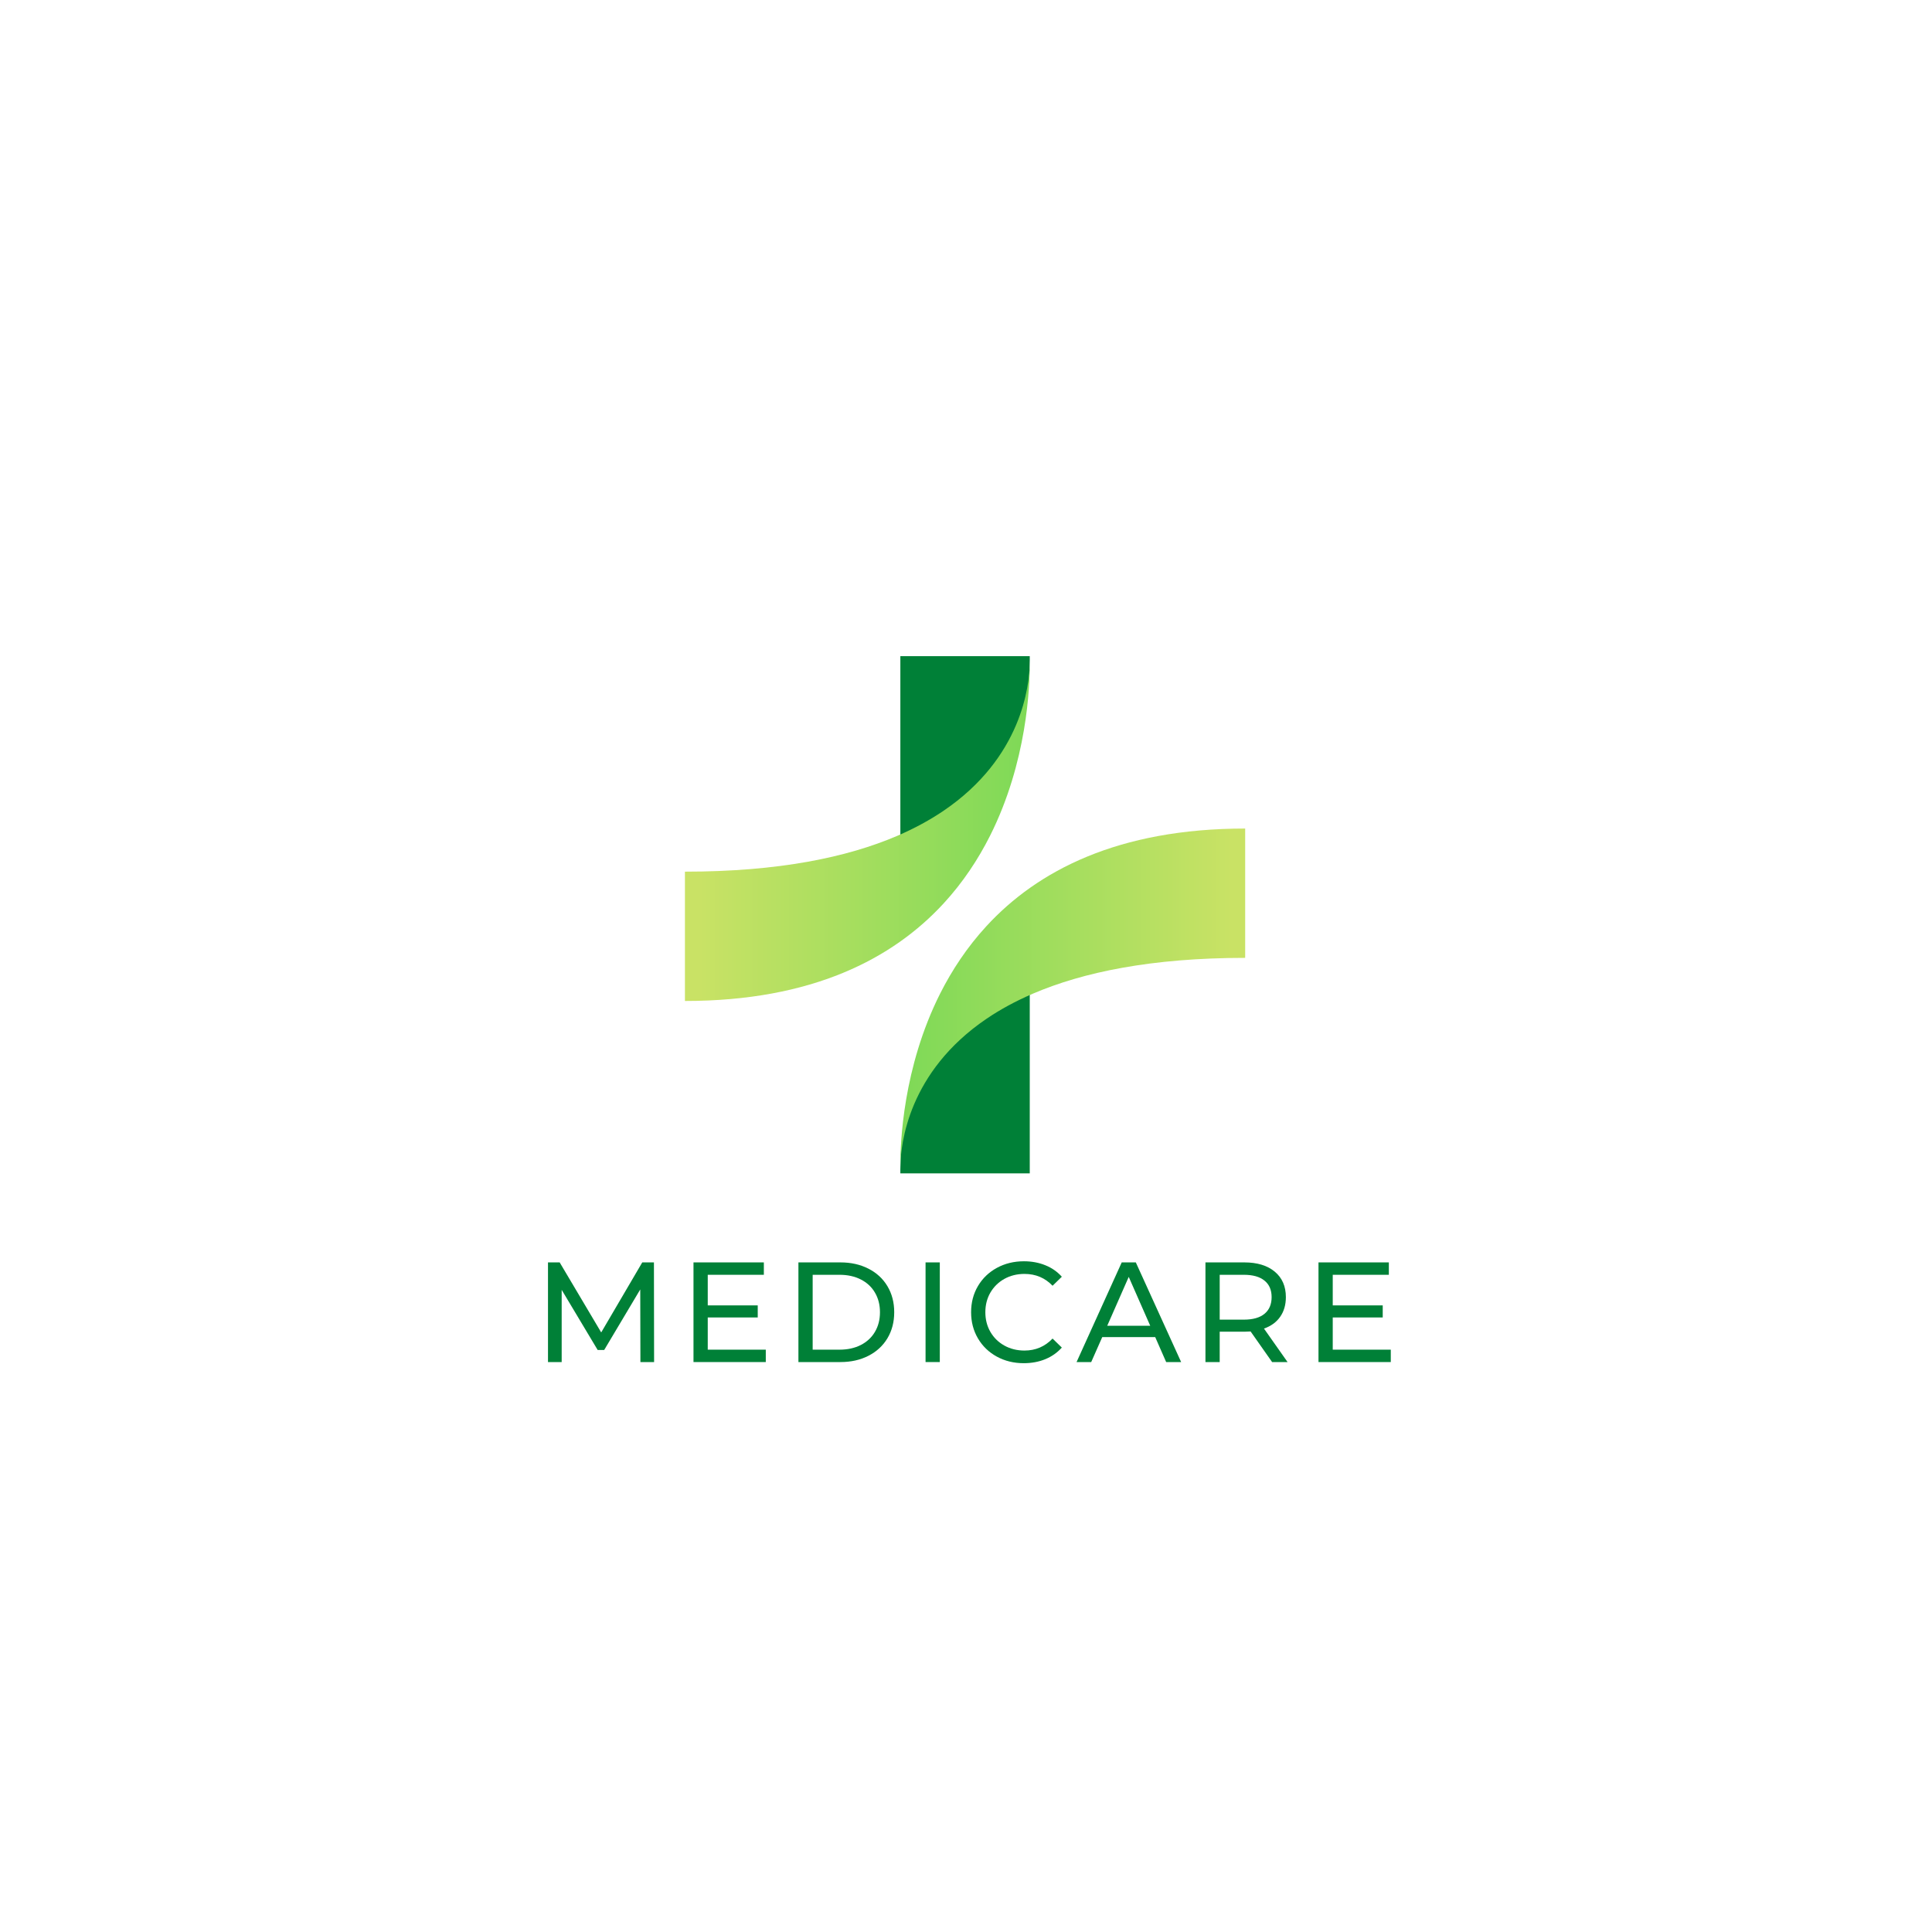 <svg xmlns="http://www.w3.org/2000/svg" xmlns:xlink="http://www.w3.org/1999/xlink" width="500" zoomAndPan="magnify" viewBox="0 0 375 375" height="500" preserveAspectRatio="xMidYMid meet" version="1.0"><defs><g/><clipPath id="id1"><path d="M 174 127.309 L 200 127.309 L 200 164 L 174 164 Z M 174 127.309 " clip-rule="nonzero"/></clipPath><clipPath id="id2"><path d="M 132.945 128 L 200 128 L 200 195 L 132.945 195 Z M 132.945 128 " clip-rule="nonzero"/></clipPath><clipPath id="id3"><path d="M 199.867 128.715 C 199.898 133.172 199.379 147.883 192.152 162.25 C 189.871 166.77 186.934 171.258 183.133 175.379 C 173.285 186.062 157.668 194.289 132.945 194.289 L 132.945 169.188 C 151.18 169.188 164.457 166.391 174.125 162.25 C 177.566 160.77 180.555 159.125 183.141 157.371 C 198.352 147.051 199.805 133.07 199.867 128.715 Z M 199.867 128.715 " clip-rule="nonzero"/></clipPath><linearGradient x1="-0" gradientTransform="matrix(0.278, 0, 0, 0.278, 132.945, 127.357)" y1="122.636" x2="240.6" gradientUnits="userSpaceOnUse" y2="122.636" id="id4"><stop stop-opacity="1" stop-color="rgb(78.799%, 88.599%, 39.6%)" offset="0"/><stop stop-opacity="1" stop-color="rgb(78.799%, 88.599%, 39.6%)" offset="0.031"/><stop stop-opacity="1" stop-color="rgb(78.664%, 88.582%, 39.574%)" offset="0.047"/><stop stop-opacity="1" stop-color="rgb(78.407%, 88.551%, 39.526%)" offset="0.055"/><stop stop-opacity="1" stop-color="rgb(78.166%, 88.524%, 39.481%)" offset="0.062"/><stop stop-opacity="1" stop-color="rgb(77.927%, 88.495%, 39.435%)" offset="0.07"/><stop stop-opacity="1" stop-color="rgb(77.686%, 88.466%, 39.391%)" offset="0.078"/><stop stop-opacity="1" stop-color="rgb(77.444%, 88.437%, 39.345%)" offset="0.086"/><stop stop-opacity="1" stop-color="rgb(77.203%, 88.408%, 39.301%)" offset="0.094"/><stop stop-opacity="1" stop-color="rgb(76.962%, 88.38%, 39.255%)" offset="0.102"/><stop stop-opacity="1" stop-color="rgb(76.721%, 88.351%, 39.211%)" offset="0.109"/><stop stop-opacity="1" stop-color="rgb(76.48%, 88.322%, 39.165%)" offset="0.117"/><stop stop-opacity="1" stop-color="rgb(76.241%, 88.293%, 39.12%)" offset="0.125"/><stop stop-opacity="1" stop-color="rgb(75.999%, 88.266%, 39.075%)" offset="0.133"/><stop stop-opacity="1" stop-color="rgb(75.758%, 88.237%, 39.03%)" offset="0.141"/><stop stop-opacity="1" stop-color="rgb(75.517%, 88.208%, 38.985%)" offset="0.148"/><stop stop-opacity="1" stop-color="rgb(75.276%, 88.179%, 38.94%)" offset="0.156"/><stop stop-opacity="1" stop-color="rgb(75.035%, 88.15%, 38.895%)" offset="0.164"/><stop stop-opacity="1" stop-color="rgb(74.794%, 88.123%, 38.85%)" offset="0.172"/><stop stop-opacity="1" stop-color="rgb(74.554%, 88.094%, 38.805%)" offset="0.18"/><stop stop-opacity="1" stop-color="rgb(74.313%, 88.065%, 38.76%)" offset="0.188"/><stop stop-opacity="1" stop-color="rgb(74.072%, 88.036%, 38.715%)" offset="0.195"/><stop stop-opacity="1" stop-color="rgb(73.831%, 88.007%, 38.669%)" offset="0.203"/><stop stop-opacity="1" stop-color="rgb(73.59%, 87.979%, 38.625%)" offset="0.211"/><stop stop-opacity="1" stop-color="rgb(73.349%, 87.95%, 38.579%)" offset="0.219"/><stop stop-opacity="1" stop-color="rgb(73.108%, 87.921%, 38.535%)" offset="0.227"/><stop stop-opacity="1" stop-color="rgb(72.868%, 87.892%, 38.489%)" offset="0.234"/><stop stop-opacity="1" stop-color="rgb(72.627%, 87.863%, 38.445%)" offset="0.242"/><stop stop-opacity="1" stop-color="rgb(72.386%, 87.836%, 38.399%)" offset="0.25"/><stop stop-opacity="1" stop-color="rgb(72.145%, 87.807%, 38.354%)" offset="0.258"/><stop stop-opacity="1" stop-color="rgb(71.904%, 87.778%, 38.309%)" offset="0.266"/><stop stop-opacity="1" stop-color="rgb(71.663%, 87.749%, 38.264%)" offset="0.273"/><stop stop-opacity="1" stop-color="rgb(71.422%, 87.72%, 38.219%)" offset="0.281"/><stop stop-opacity="1" stop-color="rgb(71.182%, 87.692%, 38.174%)" offset="0.289"/><stop stop-opacity="1" stop-color="rgb(70.941%, 87.663%, 38.129%)" offset="0.297"/><stop stop-opacity="1" stop-color="rgb(70.7%, 87.634%, 38.084%)" offset="0.305"/><stop stop-opacity="1" stop-color="rgb(70.459%, 87.605%, 38.039%)" offset="0.312"/><stop stop-opacity="1" stop-color="rgb(70.218%, 87.578%, 37.993%)" offset="0.32"/><stop stop-opacity="1" stop-color="rgb(69.977%, 87.549%, 37.949%)" offset="0.328"/><stop stop-opacity="1" stop-color="rgb(69.736%, 87.52%, 37.903%)" offset="0.336"/><stop stop-opacity="1" stop-color="rgb(69.496%, 87.491%, 37.859%)" offset="0.344"/><stop stop-opacity="1" stop-color="rgb(69.255%, 87.462%, 37.813%)" offset="0.352"/><stop stop-opacity="1" stop-color="rgb(69.014%, 87.434%, 37.769%)" offset="0.359"/><stop stop-opacity="1" stop-color="rgb(68.773%, 87.405%, 37.723%)" offset="0.367"/><stop stop-opacity="1" stop-color="rgb(68.532%, 87.376%, 37.679%)" offset="0.375"/><stop stop-opacity="1" stop-color="rgb(68.291%, 87.347%, 37.633%)" offset="0.383"/><stop stop-opacity="1" stop-color="rgb(68.05%, 87.318%, 37.589%)" offset="0.391"/><stop stop-opacity="1" stop-color="rgb(67.81%, 87.291%, 37.543%)" offset="0.398"/><stop stop-opacity="1" stop-color="rgb(67.569%, 87.262%, 37.498%)" offset="0.406"/><stop stop-opacity="1" stop-color="rgb(67.328%, 87.233%, 37.453%)" offset="0.414"/><stop stop-opacity="1" stop-color="rgb(67.087%, 87.204%, 37.408%)" offset="0.422"/><stop stop-opacity="1" stop-color="rgb(66.846%, 87.175%, 37.363%)" offset="0.43"/><stop stop-opacity="1" stop-color="rgb(66.605%, 87.148%, 37.318%)" offset="0.438"/><stop stop-opacity="1" stop-color="rgb(66.364%, 87.119%, 37.273%)" offset="0.445"/><stop stop-opacity="1" stop-color="rgb(66.124%, 87.09%, 37.227%)" offset="0.453"/><stop stop-opacity="1" stop-color="rgb(65.883%, 87.061%, 37.183%)" offset="0.461"/><stop stop-opacity="1" stop-color="rgb(65.642%, 87.032%, 37.137%)" offset="0.469"/><stop stop-opacity="1" stop-color="rgb(65.401%, 87.004%, 37.093%)" offset="0.477"/><stop stop-opacity="1" stop-color="rgb(65.16%, 86.975%, 37.047%)" offset="0.484"/><stop stop-opacity="1" stop-color="rgb(64.919%, 86.946%, 37.003%)" offset="0.492"/><stop stop-opacity="1" stop-color="rgb(64.677%, 86.917%, 36.957%)" offset="0.5"/><stop stop-opacity="1" stop-color="rgb(64.438%, 86.89%, 36.913%)" offset="0.508"/><stop stop-opacity="1" stop-color="rgb(64.197%, 86.861%, 36.867%)" offset="0.516"/><stop stop-opacity="1" stop-color="rgb(63.956%, 86.832%, 36.823%)" offset="0.523"/><stop stop-opacity="1" stop-color="rgb(63.715%, 86.803%, 36.777%)" offset="0.531"/><stop stop-opacity="1" stop-color="rgb(63.474%, 86.774%, 36.732%)" offset="0.539"/><stop stop-opacity="1" stop-color="rgb(63.232%, 86.746%, 36.687%)" offset="0.547"/><stop stop-opacity="1" stop-color="rgb(62.991%, 86.717%, 36.642%)" offset="0.555"/><stop stop-opacity="1" stop-color="rgb(62.752%, 86.688%, 36.597%)" offset="0.562"/><stop stop-opacity="1" stop-color="rgb(62.511%, 86.659%, 36.551%)" offset="0.57"/><stop stop-opacity="1" stop-color="rgb(62.27%, 86.63%, 36.507%)" offset="0.578"/><stop stop-opacity="1" stop-color="rgb(62.029%, 86.603%, 36.461%)" offset="0.586"/><stop stop-opacity="1" stop-color="rgb(61.787%, 86.574%, 36.417%)" offset="0.594"/><stop stop-opacity="1" stop-color="rgb(61.546%, 86.545%, 36.371%)" offset="0.602"/><stop stop-opacity="1" stop-color="rgb(61.305%, 86.516%, 36.327%)" offset="0.609"/><stop stop-opacity="1" stop-color="rgb(61.066%, 86.487%, 36.281%)" offset="0.617"/><stop stop-opacity="1" stop-color="rgb(60.825%, 86.459%, 36.237%)" offset="0.625"/><stop stop-opacity="1" stop-color="rgb(60.583%, 86.43%, 36.191%)" offset="0.633"/><stop stop-opacity="1" stop-color="rgb(60.342%, 86.401%, 36.147%)" offset="0.641"/><stop stop-opacity="1" stop-color="rgb(60.101%, 86.372%, 36.101%)" offset="0.648"/><stop stop-opacity="1" stop-color="rgb(59.86%, 86.343%, 36.057%)" offset="0.656"/><stop stop-opacity="1" stop-color="rgb(59.619%, 86.316%, 36.011%)" offset="0.664"/><stop stop-opacity="1" stop-color="rgb(59.38%, 86.287%, 35.966%)" offset="0.672"/><stop stop-opacity="1" stop-color="rgb(59.138%, 86.258%, 35.921%)" offset="0.68"/><stop stop-opacity="1" stop-color="rgb(58.897%, 86.229%, 35.876%)" offset="0.688"/><stop stop-opacity="1" stop-color="rgb(58.656%, 86.2%, 35.831%)" offset="0.695"/><stop stop-opacity="1" stop-color="rgb(58.415%, 86.172%, 35.785%)" offset="0.703"/><stop stop-opacity="1" stop-color="rgb(58.174%, 86.143%, 35.741%)" offset="0.711"/><stop stop-opacity="1" stop-color="rgb(57.933%, 86.115%, 35.695%)" offset="0.719"/><stop stop-opacity="1" stop-color="rgb(57.693%, 86.086%, 35.651%)" offset="0.727"/><stop stop-opacity="1" stop-color="rgb(57.452%, 86.058%, 35.605%)" offset="0.734"/><stop stop-opacity="1" stop-color="rgb(57.211%, 86.029%, 35.561%)" offset="0.742"/><stop stop-opacity="1" stop-color="rgb(56.97%, 86%, 35.515%)" offset="0.75"/><stop stop-opacity="1" stop-color="rgb(56.729%, 85.971%, 35.471%)" offset="0.758"/><stop stop-opacity="1" stop-color="rgb(56.488%, 85.942%, 35.425%)" offset="0.766"/><stop stop-opacity="1" stop-color="rgb(56.247%, 85.915%, 35.381%)" offset="0.773"/><stop stop-opacity="1" stop-color="rgb(56.007%, 85.886%, 35.335%)" offset="0.781"/><stop stop-opacity="1" stop-color="rgb(55.766%, 85.857%, 35.291%)" offset="0.789"/><stop stop-opacity="1" stop-color="rgb(55.525%, 85.828%, 35.245%)" offset="0.797"/><stop stop-opacity="1" stop-color="rgb(55.284%, 85.799%, 35.2%)" offset="0.805"/><stop stop-opacity="1" stop-color="rgb(55.043%, 85.771%, 35.155%)" offset="0.812"/><stop stop-opacity="1" stop-color="rgb(54.802%, 85.742%, 35.11%)" offset="0.82"/><stop stop-opacity="1" stop-color="rgb(54.562%, 85.713%, 35.065%)" offset="0.828"/><stop stop-opacity="1" stop-color="rgb(54.321%, 85.684%, 35.019%)" offset="0.836"/><stop stop-opacity="1" stop-color="rgb(54.08%, 85.655%, 34.975%)" offset="0.844"/><stop stop-opacity="1" stop-color="rgb(53.839%, 85.628%, 34.929%)" offset="0.852"/><stop stop-opacity="1" stop-color="rgb(53.598%, 85.599%, 34.885%)" offset="0.859"/><stop stop-opacity="1" stop-color="rgb(53.357%, 85.57%, 34.839%)" offset="0.867"/><stop stop-opacity="1" stop-color="rgb(53.116%, 85.541%, 34.795%)" offset="0.875"/><stop stop-opacity="1" stop-color="rgb(52.876%, 85.512%, 34.749%)" offset="0.883"/><stop stop-opacity="1" stop-color="rgb(52.635%, 85.484%, 34.705%)" offset="0.891"/><stop stop-opacity="1" stop-color="rgb(52.394%, 85.455%, 34.659%)" offset="0.898"/><stop stop-opacity="1" stop-color="rgb(52.153%, 85.426%, 34.615%)" offset="0.906"/><stop stop-opacity="1" stop-color="rgb(51.912%, 85.397%, 34.569%)" offset="0.914"/><stop stop-opacity="1" stop-color="rgb(51.671%, 85.37%, 34.525%)" offset="0.922"/><stop stop-opacity="1" stop-color="rgb(51.43%, 85.341%, 34.479%)" offset="0.93"/><stop stop-opacity="1" stop-color="rgb(51.19%, 85.312%, 34.435%)" offset="0.938"/><stop stop-opacity="1" stop-color="rgb(50.949%, 85.283%, 34.389%)" offset="0.945"/><stop stop-opacity="1" stop-color="rgb(50.708%, 85.254%, 34.343%)" offset="0.953"/><stop stop-opacity="1" stop-color="rgb(50.467%, 85.226%, 34.299%)" offset="0.961"/><stop stop-opacity="1" stop-color="rgb(50.226%, 85.197%, 34.253%)" offset="0.969"/><stop stop-opacity="1" stop-color="rgb(49.985%, 85.168%, 34.209%)" offset="0.977"/><stop stop-opacity="1" stop-color="rgb(49.744%, 85.139%, 34.163%)" offset="0.984"/><stop stop-opacity="1" stop-color="rgb(49.512%, 85.112%, 34.12%)" offset="1"/></linearGradient><clipPath id="id5"><path d="M 174 191 L 200 191 L 200 227.809 L 174 227.809 Z M 174 191 " clip-rule="nonzero"/></clipPath><clipPath id="id6"><path d="M 174 160 L 241.695 160 L 241.695 227 L 174 227 Z M 174 160 " clip-rule="nonzero"/></clipPath><clipPath id="id7"><path d="M 174.762 226.395 C 174.73 221.938 175.25 207.227 182.477 192.859 C 184.758 188.34 187.695 183.852 191.496 179.73 C 201.344 169.047 216.961 160.82 241.688 160.82 L 241.688 185.922 C 223.453 185.922 210.176 188.715 200.508 192.859 C 197.066 194.34 194.078 195.984 191.492 197.738 C 176.281 208.055 174.824 222.043 174.762 226.395 Z M 174.762 226.395 " clip-rule="nonzero"/></clipPath><linearGradient x1="167.432" gradientTransform="matrix(-0.278, 0, -0, -0.278, 288.279, 183.091)" y1="-37.771" x2="408.042" gradientUnits="userSpaceOnUse" y2="-37.771" id="id8"><stop stop-opacity="1" stop-color="rgb(78.799%, 88.599%, 39.6%)" offset="0"/><stop stop-opacity="1" stop-color="rgb(78.799%, 88.599%, 39.6%)" offset="0.031"/><stop stop-opacity="1" stop-color="rgb(78.664%, 88.582%, 39.574%)" offset="0.047"/><stop stop-opacity="1" stop-color="rgb(78.409%, 88.553%, 39.526%)" offset="0.055"/><stop stop-opacity="1" stop-color="rgb(78.168%, 88.524%, 39.481%)" offset="0.062"/><stop stop-opacity="1" stop-color="rgb(77.927%, 88.495%, 39.436%)" offset="0.07"/><stop stop-opacity="1" stop-color="rgb(77.686%, 88.466%, 39.391%)" offset="0.078"/><stop stop-opacity="1" stop-color="rgb(77.444%, 88.437%, 39.345%)" offset="0.086"/><stop stop-opacity="1" stop-color="rgb(77.203%, 88.409%, 39.301%)" offset="0.094"/><stop stop-opacity="1" stop-color="rgb(76.962%, 88.38%, 39.255%)" offset="0.102"/><stop stop-opacity="1" stop-color="rgb(76.723%, 88.351%, 39.211%)" offset="0.109"/><stop stop-opacity="1" stop-color="rgb(76.482%, 88.322%, 39.165%)" offset="0.117"/><stop stop-opacity="1" stop-color="rgb(76.241%, 88.293%, 39.12%)" offset="0.125"/><stop stop-opacity="1" stop-color="rgb(75.999%, 88.266%, 39.075%)" offset="0.133"/><stop stop-opacity="1" stop-color="rgb(75.758%, 88.237%, 39.03%)" offset="0.141"/><stop stop-opacity="1" stop-color="rgb(75.517%, 88.208%, 38.985%)" offset="0.148"/><stop stop-opacity="1" stop-color="rgb(75.276%, 88.179%, 38.94%)" offset="0.156"/><stop stop-opacity="1" stop-color="rgb(75.037%, 88.15%, 38.895%)" offset="0.164"/><stop stop-opacity="1" stop-color="rgb(74.796%, 88.123%, 38.85%)" offset="0.172"/><stop stop-opacity="1" stop-color="rgb(74.554%, 88.094%, 38.805%)" offset="0.18"/><stop stop-opacity="1" stop-color="rgb(74.313%, 88.065%, 38.76%)" offset="0.188"/><stop stop-opacity="1" stop-color="rgb(74.072%, 88.036%, 38.715%)" offset="0.195"/><stop stop-opacity="1" stop-color="rgb(73.831%, 88.007%, 38.669%)" offset="0.203"/><stop stop-opacity="1" stop-color="rgb(73.59%, 87.979%, 38.625%)" offset="0.211"/><stop stop-opacity="1" stop-color="rgb(73.351%, 87.95%, 38.579%)" offset="0.219"/><stop stop-opacity="1" stop-color="rgb(73.109%, 87.921%, 38.535%)" offset="0.227"/><stop stop-opacity="1" stop-color="rgb(72.868%, 87.892%, 38.489%)" offset="0.234"/><stop stop-opacity="1" stop-color="rgb(72.627%, 87.863%, 38.445%)" offset="0.242"/><stop stop-opacity="1" stop-color="rgb(72.386%, 87.836%, 38.399%)" offset="0.25"/><stop stop-opacity="1" stop-color="rgb(72.145%, 87.807%, 38.354%)" offset="0.258"/><stop stop-opacity="1" stop-color="rgb(71.904%, 87.778%, 38.309%)" offset="0.266"/><stop stop-opacity="1" stop-color="rgb(71.663%, 87.749%, 38.264%)" offset="0.273"/><stop stop-opacity="1" stop-color="rgb(71.423%, 87.72%, 38.219%)" offset="0.281"/><stop stop-opacity="1" stop-color="rgb(71.182%, 87.692%, 38.174%)" offset="0.289"/><stop stop-opacity="1" stop-color="rgb(70.941%, 87.663%, 38.129%)" offset="0.297"/><stop stop-opacity="1" stop-color="rgb(70.7%, 87.634%, 38.084%)" offset="0.305"/><stop stop-opacity="1" stop-color="rgb(70.459%, 87.605%, 38.039%)" offset="0.312"/><stop stop-opacity="1" stop-color="rgb(70.218%, 87.578%, 37.994%)" offset="0.32"/><stop stop-opacity="1" stop-color="rgb(69.977%, 87.549%, 37.949%)" offset="0.328"/><stop stop-opacity="1" stop-color="rgb(69.737%, 87.52%, 37.903%)" offset="0.336"/><stop stop-opacity="1" stop-color="rgb(69.496%, 87.491%, 37.859%)" offset="0.344"/><stop stop-opacity="1" stop-color="rgb(69.255%, 87.462%, 37.813%)" offset="0.352"/><stop stop-opacity="1" stop-color="rgb(69.014%, 87.434%, 37.769%)" offset="0.359"/><stop stop-opacity="1" stop-color="rgb(68.773%, 87.405%, 37.723%)" offset="0.367"/><stop stop-opacity="1" stop-color="rgb(68.532%, 87.376%, 37.679%)" offset="0.375"/><stop stop-opacity="1" stop-color="rgb(68.291%, 87.347%, 37.633%)" offset="0.383"/><stop stop-opacity="1" stop-color="rgb(68.051%, 87.318%, 37.589%)" offset="0.391"/><stop stop-opacity="1" stop-color="rgb(67.81%, 87.291%, 37.543%)" offset="0.398"/><stop stop-opacity="1" stop-color="rgb(67.569%, 87.262%, 37.498%)" offset="0.406"/><stop stop-opacity="1" stop-color="rgb(67.328%, 87.233%, 37.453%)" offset="0.414"/><stop stop-opacity="1" stop-color="rgb(67.087%, 87.204%, 37.408%)" offset="0.422"/><stop stop-opacity="1" stop-color="rgb(66.846%, 87.175%, 37.363%)" offset="0.43"/><stop stop-opacity="1" stop-color="rgb(66.605%, 87.148%, 37.318%)" offset="0.438"/><stop stop-opacity="1" stop-color="rgb(66.364%, 87.119%, 37.273%)" offset="0.445"/><stop stop-opacity="1" stop-color="rgb(66.124%, 87.09%, 37.227%)" offset="0.453"/><stop stop-opacity="1" stop-color="rgb(65.883%, 87.061%, 37.183%)" offset="0.461"/><stop stop-opacity="1" stop-color="rgb(65.642%, 87.032%, 37.137%)" offset="0.469"/><stop stop-opacity="1" stop-color="rgb(65.401%, 87.004%, 37.093%)" offset="0.477"/><stop stop-opacity="1" stop-color="rgb(65.16%, 86.975%, 37.047%)" offset="0.484"/><stop stop-opacity="1" stop-color="rgb(64.919%, 86.946%, 37.003%)" offset="0.492"/><stop stop-opacity="1" stop-color="rgb(64.677%, 86.917%, 36.957%)" offset="0.5"/><stop stop-opacity="1" stop-color="rgb(64.438%, 86.888%, 36.913%)" offset="0.508"/><stop stop-opacity="1" stop-color="rgb(64.197%, 86.861%, 36.867%)" offset="0.516"/><stop stop-opacity="1" stop-color="rgb(63.956%, 86.832%, 36.823%)" offset="0.523"/><stop stop-opacity="1" stop-color="rgb(63.715%, 86.803%, 36.777%)" offset="0.531"/><stop stop-opacity="1" stop-color="rgb(63.474%, 86.774%, 36.732%)" offset="0.539"/><stop stop-opacity="1" stop-color="rgb(63.232%, 86.746%, 36.687%)" offset="0.547"/><stop stop-opacity="1" stop-color="rgb(62.991%, 86.717%, 36.642%)" offset="0.555"/><stop stop-opacity="1" stop-color="rgb(62.752%, 86.688%, 36.597%)" offset="0.562"/><stop stop-opacity="1" stop-color="rgb(62.511%, 86.659%, 36.551%)" offset="0.57"/><stop stop-opacity="1" stop-color="rgb(62.27%, 86.63%, 36.507%)" offset="0.578"/><stop stop-opacity="1" stop-color="rgb(62.029%, 86.603%, 36.461%)" offset="0.586"/><stop stop-opacity="1" stop-color="rgb(61.787%, 86.574%, 36.417%)" offset="0.594"/><stop stop-opacity="1" stop-color="rgb(61.546%, 86.545%, 36.371%)" offset="0.602"/><stop stop-opacity="1" stop-color="rgb(61.305%, 86.516%, 36.327%)" offset="0.609"/><stop stop-opacity="1" stop-color="rgb(61.066%, 86.487%, 36.281%)" offset="0.617"/><stop stop-opacity="1" stop-color="rgb(60.825%, 86.459%, 36.237%)" offset="0.625"/><stop stop-opacity="1" stop-color="rgb(60.583%, 86.43%, 36.191%)" offset="0.633"/><stop stop-opacity="1" stop-color="rgb(60.342%, 86.401%, 36.147%)" offset="0.641"/><stop stop-opacity="1" stop-color="rgb(60.101%, 86.372%, 36.101%)" offset="0.648"/><stop stop-opacity="1" stop-color="rgb(59.86%, 86.343%, 36.057%)" offset="0.656"/><stop stop-opacity="1" stop-color="rgb(59.619%, 86.316%, 36.011%)" offset="0.664"/><stop stop-opacity="1" stop-color="rgb(59.378%, 86.287%, 35.966%)" offset="0.672"/><stop stop-opacity="1" stop-color="rgb(59.138%, 86.258%, 35.921%)" offset="0.68"/><stop stop-opacity="1" stop-color="rgb(58.897%, 86.229%, 35.875%)" offset="0.688"/><stop stop-opacity="1" stop-color="rgb(58.656%, 86.2%, 35.831%)" offset="0.695"/><stop stop-opacity="1" stop-color="rgb(58.415%, 86.172%, 35.785%)" offset="0.703"/><stop stop-opacity="1" stop-color="rgb(58.174%, 86.143%, 35.741%)" offset="0.711"/><stop stop-opacity="1" stop-color="rgb(57.933%, 86.115%, 35.695%)" offset="0.719"/><stop stop-opacity="1" stop-color="rgb(57.692%, 86.086%, 35.651%)" offset="0.727"/><stop stop-opacity="1" stop-color="rgb(57.452%, 86.057%, 35.605%)" offset="0.734"/><stop stop-opacity="1" stop-color="rgb(57.211%, 86.029%, 35.561%)" offset="0.742"/><stop stop-opacity="1" stop-color="rgb(56.97%, 86%, 35.515%)" offset="0.75"/><stop stop-opacity="1" stop-color="rgb(56.729%, 85.971%, 35.471%)" offset="0.758"/><stop stop-opacity="1" stop-color="rgb(56.488%, 85.942%, 35.425%)" offset="0.766"/><stop stop-opacity="1" stop-color="rgb(56.247%, 85.915%, 35.381%)" offset="0.773"/><stop stop-opacity="1" stop-color="rgb(56.006%, 85.886%, 35.335%)" offset="0.781"/><stop stop-opacity="1" stop-color="rgb(55.766%, 85.857%, 35.291%)" offset="0.789"/><stop stop-opacity="1" stop-color="rgb(55.525%, 85.828%, 35.245%)" offset="0.797"/><stop stop-opacity="1" stop-color="rgb(55.284%, 85.799%, 35.2%)" offset="0.805"/><stop stop-opacity="1" stop-color="rgb(55.043%, 85.771%, 35.155%)" offset="0.812"/><stop stop-opacity="1" stop-color="rgb(54.802%, 85.742%, 35.109%)" offset="0.82"/><stop stop-opacity="1" stop-color="rgb(54.561%, 85.713%, 35.065%)" offset="0.828"/><stop stop-opacity="1" stop-color="rgb(54.32%, 85.684%, 35.019%)" offset="0.836"/><stop stop-opacity="1" stop-color="rgb(54.08%, 85.655%, 34.975%)" offset="0.844"/><stop stop-opacity="1" stop-color="rgb(53.839%, 85.628%, 34.929%)" offset="0.852"/><stop stop-opacity="1" stop-color="rgb(53.598%, 85.599%, 34.885%)" offset="0.859"/><stop stop-opacity="1" stop-color="rgb(53.357%, 85.57%, 34.839%)" offset="0.867"/><stop stop-opacity="1" stop-color="rgb(53.116%, 85.541%, 34.795%)" offset="0.875"/><stop stop-opacity="1" stop-color="rgb(52.875%, 85.512%, 34.749%)" offset="0.883"/><stop stop-opacity="1" stop-color="rgb(52.634%, 85.484%, 34.705%)" offset="0.891"/><stop stop-opacity="1" stop-color="rgb(52.393%, 85.455%, 34.659%)" offset="0.898"/><stop stop-opacity="1" stop-color="rgb(52.153%, 85.426%, 34.615%)" offset="0.906"/><stop stop-opacity="1" stop-color="rgb(51.912%, 85.397%, 34.569%)" offset="0.914"/><stop stop-opacity="1" stop-color="rgb(51.671%, 85.368%, 34.525%)" offset="0.922"/><stop stop-opacity="1" stop-color="rgb(51.43%, 85.341%, 34.479%)" offset="0.93"/><stop stop-opacity="1" stop-color="rgb(51.189%, 85.312%, 34.433%)" offset="0.938"/><stop stop-opacity="1" stop-color="rgb(50.948%, 85.283%, 34.389%)" offset="0.945"/><stop stop-opacity="1" stop-color="rgb(50.706%, 85.254%, 34.343%)" offset="0.953"/><stop stop-opacity="1" stop-color="rgb(50.467%, 85.225%, 34.299%)" offset="0.961"/><stop stop-opacity="1" stop-color="rgb(50.226%, 85.197%, 34.253%)" offset="0.969"/><stop stop-opacity="1" stop-color="rgb(49.985%, 85.168%, 34.209%)" offset="0.977"/><stop stop-opacity="1" stop-color="rgb(49.744%, 85.139%, 34.163%)" offset="0.984"/><stop stop-opacity="1" stop-color="rgb(49.51%, 85.112%, 34.12%)" offset="1"/></linearGradient></defs><rect x="-37.5" width="450" fill="#ffffff" y="-37.5" height="450" fill-opacity="1"/><rect x="-37.5" width="450" fill="#ffffff" y="-37.5" height="450" fill-opacity="1"/><rect x="-37.5" width="450" fill="#ffffff" y="-37.5" height="450" fill-opacity="1"/><rect x="-37.5" width="450" fill="#ffffff" y="-37.5" height="450" fill-opacity="1"/><g clip-path="url(#id1)"><path fill="#008037" d="M 174.758 163.375 L 174.758 127.355 L 199.875 127.355 C 199.875 127.355 200.211 144.215 193.789 151.008 C 187.363 157.797 174.758 163.375 174.758 163.375 Z M 174.758 163.375 " fill-opacity="1" fill-rule="nonzero"/></g><g clip-path="url(#id2)"><g clip-path="url(#id3)"><path fill="url(#id4)" d="M 132.945 128.715 L 132.945 194.289 L 199.898 194.289 L 199.898 128.715 Z M 132.945 128.715 " fill-rule="nonzero"/></g></g><g clip-path="url(#id5)"><path fill="#008037" d="M 199.875 191.734 L 199.875 227.754 L 174.758 227.754 C 174.758 227.754 174.422 210.895 180.844 204.102 C 187.266 197.316 199.875 191.734 199.875 191.734 Z M 199.875 191.734 " fill-opacity="1" fill-rule="nonzero"/></g><g clip-path="url(#id6)"><g clip-path="url(#id7)"><path fill="url(#id8)" d="M 241.688 226.395 L 241.688 160.82 L 174.73 160.82 L 174.73 226.395 Z M 241.688 226.395 " fill-rule="nonzero"/></g></g><g fill="#008037" fill-opacity="1"><g transform="translate(103.46, 264.375)"><g><path d="M 20.844 0 L 20.812 -14.094 L 13.812 -2.344 L 12.547 -2.344 L 5.562 -14.016 L 5.562 0 L 2.906 0 L 2.906 -19.344 L 5.172 -19.344 L 13.234 -5.75 L 21.203 -19.344 L 23.469 -19.344 L 23.5 0 Z M 20.844 0 "/></g></g></g><g fill="#008037" fill-opacity="1"><g transform="translate(131.701, 264.375)"><g><path d="M 16.938 -2.406 L 16.938 0 L 2.906 0 L 2.906 -19.344 L 16.562 -19.344 L 16.562 -16.938 L 5.672 -16.938 L 5.672 -11 L 15.375 -11 L 15.375 -8.656 L 5.672 -8.656 L 5.672 -2.406 Z M 16.938 -2.406 "/></g></g></g><g fill="#008037" fill-opacity="1"><g transform="translate(152.067, 264.375)"><g><path d="M 2.906 -19.344 L 11.062 -19.344 C 13.102 -19.344 14.914 -18.938 16.5 -18.125 C 18.082 -17.32 19.312 -16.188 20.188 -14.719 C 21.062 -13.25 21.5 -11.566 21.5 -9.672 C 21.5 -7.773 21.062 -6.094 20.188 -4.625 C 19.312 -3.164 18.082 -2.031 16.5 -1.219 C 14.914 -0.406 13.102 0 11.062 0 L 2.906 0 Z M 10.891 -2.406 C 12.453 -2.406 13.828 -2.707 15.016 -3.312 C 16.211 -3.926 17.129 -4.781 17.766 -5.875 C 18.41 -6.969 18.734 -8.234 18.734 -9.672 C 18.734 -11.109 18.41 -12.375 17.766 -13.469 C 17.129 -14.57 16.211 -15.426 15.016 -16.031 C 13.828 -16.633 12.453 -16.938 10.891 -16.938 L 5.672 -16.938 L 5.672 -2.406 Z M 10.891 -2.406 "/></g></g></g><g fill="#008037" fill-opacity="1"><g transform="translate(176.744, 264.375)"><g><path d="M 2.906 -19.344 L 5.672 -19.344 L 5.672 0 L 2.906 0 Z M 2.906 -19.344 "/></g></g></g><g fill="#008037" fill-opacity="1"><g transform="translate(187.162, 264.375)"><g><path d="M 11.547 0.219 C 9.617 0.219 7.875 -0.207 6.312 -1.062 C 4.758 -1.914 3.539 -3.094 2.656 -4.594 C 1.77 -6.102 1.328 -7.797 1.328 -9.672 C 1.328 -11.555 1.77 -13.25 2.656 -14.75 C 3.539 -16.25 4.766 -17.426 6.328 -18.281 C 7.891 -19.133 9.641 -19.562 11.578 -19.562 C 13.086 -19.562 14.469 -19.305 15.719 -18.797 C 16.977 -18.297 18.051 -17.551 18.938 -16.562 L 17.141 -14.812 C 15.68 -16.344 13.863 -17.109 11.688 -17.109 C 10.25 -17.109 8.945 -16.785 7.781 -16.141 C 6.625 -15.492 5.719 -14.602 5.062 -13.469 C 4.414 -12.344 4.094 -11.078 4.094 -9.672 C 4.094 -8.273 4.414 -7.008 5.062 -5.875 C 5.719 -4.738 6.625 -3.848 7.781 -3.203 C 8.945 -2.555 10.25 -2.234 11.688 -2.234 C 13.844 -2.234 15.66 -3.008 17.141 -4.562 L 18.938 -2.812 C 18.051 -1.82 16.973 -1.066 15.703 -0.547 C 14.441 -0.035 13.055 0.219 11.547 0.219 Z M 11.547 0.219 "/></g></g></g><g fill="#008037" fill-opacity="1"><g transform="translate(208.992, 264.375)"><g><path d="M 15.234 -4.844 L 4.953 -4.844 L 2.812 0 L -0.031 0 L 8.734 -19.344 L 11.469 -19.344 L 20.266 0 L 17.359 0 Z M 14.266 -7.047 L 10.094 -16.531 L 5.922 -7.047 Z M 14.266 -7.047 "/></g></g></g><g fill="#008037" fill-opacity="1"><g transform="translate(231.071, 264.375)"><g><path d="M 15.844 0 L 11.672 -5.938 C 11.148 -5.906 10.742 -5.891 10.453 -5.891 L 5.672 -5.891 L 5.672 0 L 2.906 0 L 2.906 -19.344 L 10.453 -19.344 C 12.953 -19.344 14.922 -18.742 16.359 -17.547 C 17.797 -16.348 18.516 -14.703 18.516 -12.609 C 18.516 -11.109 18.145 -9.832 17.406 -8.781 C 16.676 -7.738 15.629 -6.977 14.266 -6.5 L 18.844 0 Z M 10.359 -8.234 C 12.109 -8.234 13.441 -8.609 14.359 -9.359 C 15.285 -10.117 15.75 -11.203 15.75 -12.609 C 15.75 -14.004 15.285 -15.07 14.359 -15.812 C 13.441 -16.562 12.109 -16.938 10.359 -16.938 L 5.672 -16.938 L 5.672 -8.234 Z M 10.359 -8.234 "/></g></g></g><g fill="#008037" fill-opacity="1"><g transform="translate(253.012, 264.375)"><g><path d="M 16.938 -2.406 L 16.938 0 L 2.906 0 L 2.906 -19.344 L 16.562 -19.344 L 16.562 -16.938 L 5.672 -16.938 L 5.672 -11 L 15.375 -11 L 15.375 -8.656 L 5.672 -8.656 L 5.672 -2.406 Z M 16.938 -2.406 "/></g></g></g></svg>